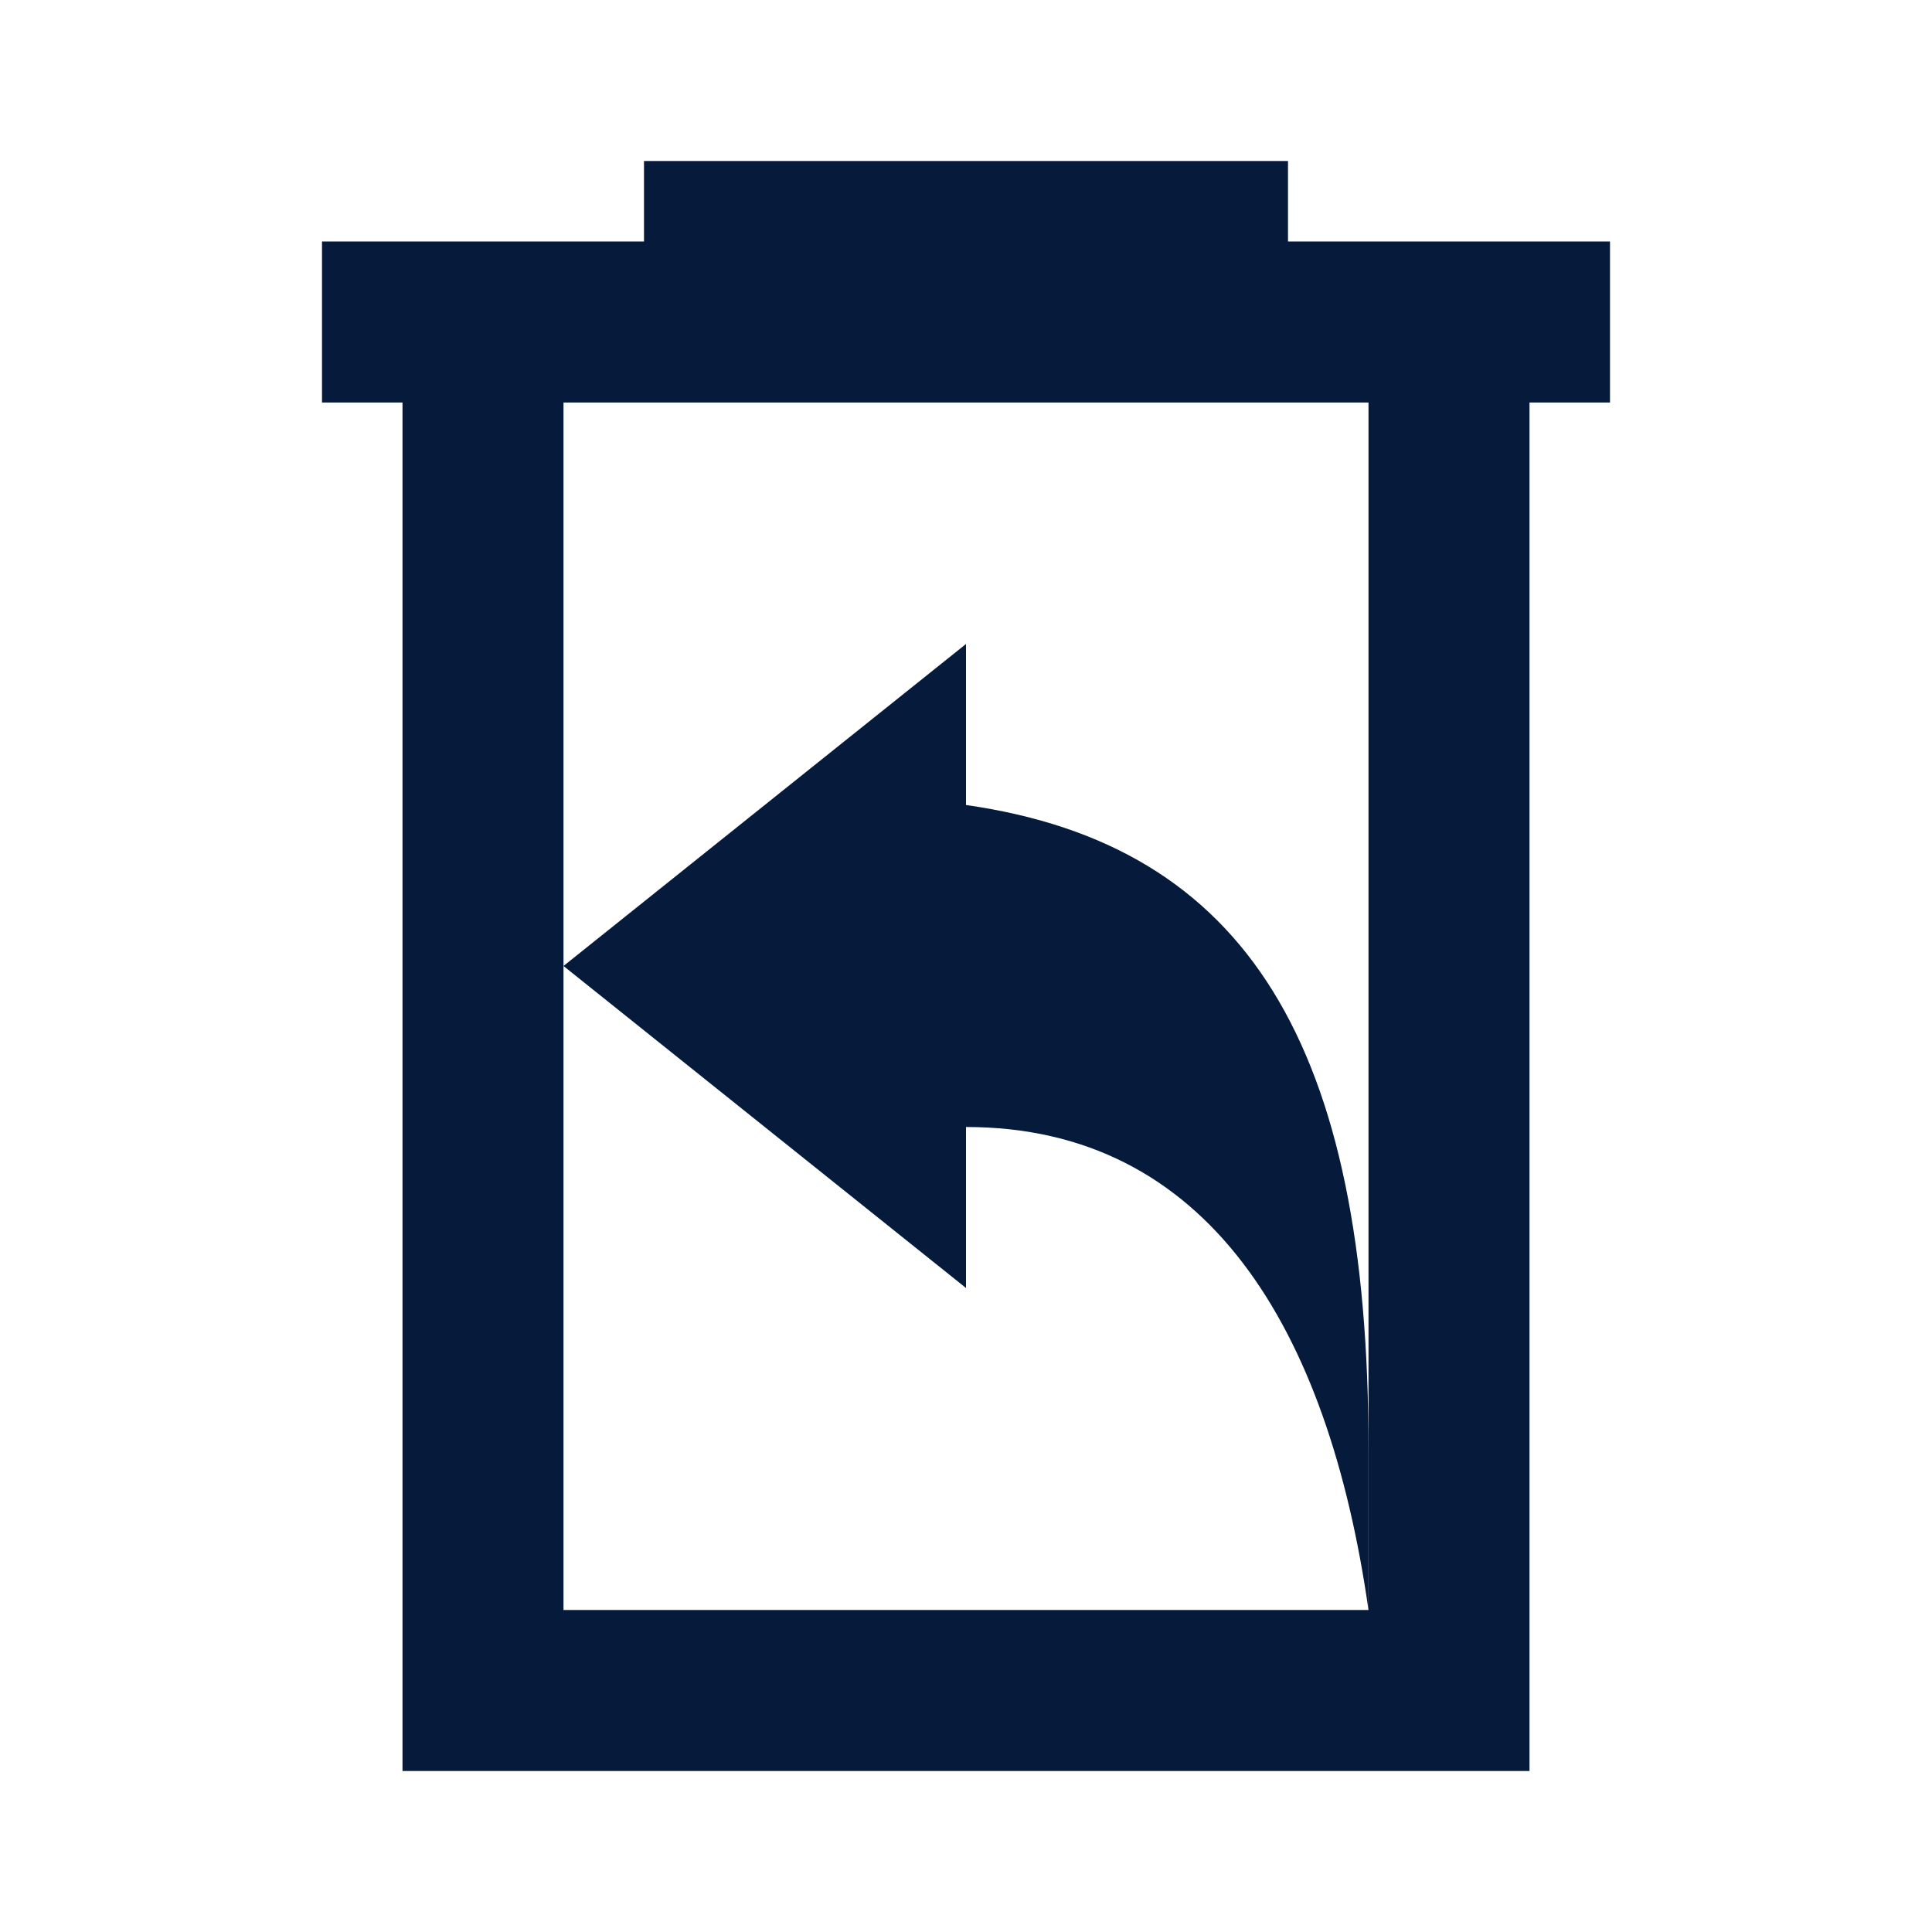 <svg width="24" height="24" viewBox="0 0 24 24" fill="none" xmlns="http://www.w3.org/2000/svg">
<g clip-path="url(#clip0)">
<path fill-rule="evenodd" clip-rule="evenodd" d="M12 16L7 12L12 8V10C15.5 10.5 17 13 17 18V20C16.5 16.5 15 14 12 14V16Z" fill="#061A3C"/>
<path fill-rule="evenodd" clip-rule="evenodd" d="M8 2V3H4V5H5V22H19V5H20V3H16V2H8ZM17 5H7V20H17V5Z" fill="#061A3C"/>
</g>
<defs>
<clipPath id="clip0">
<rect width="24" height="24" fill="white"/>
</clipPath>
</defs>
</svg>
